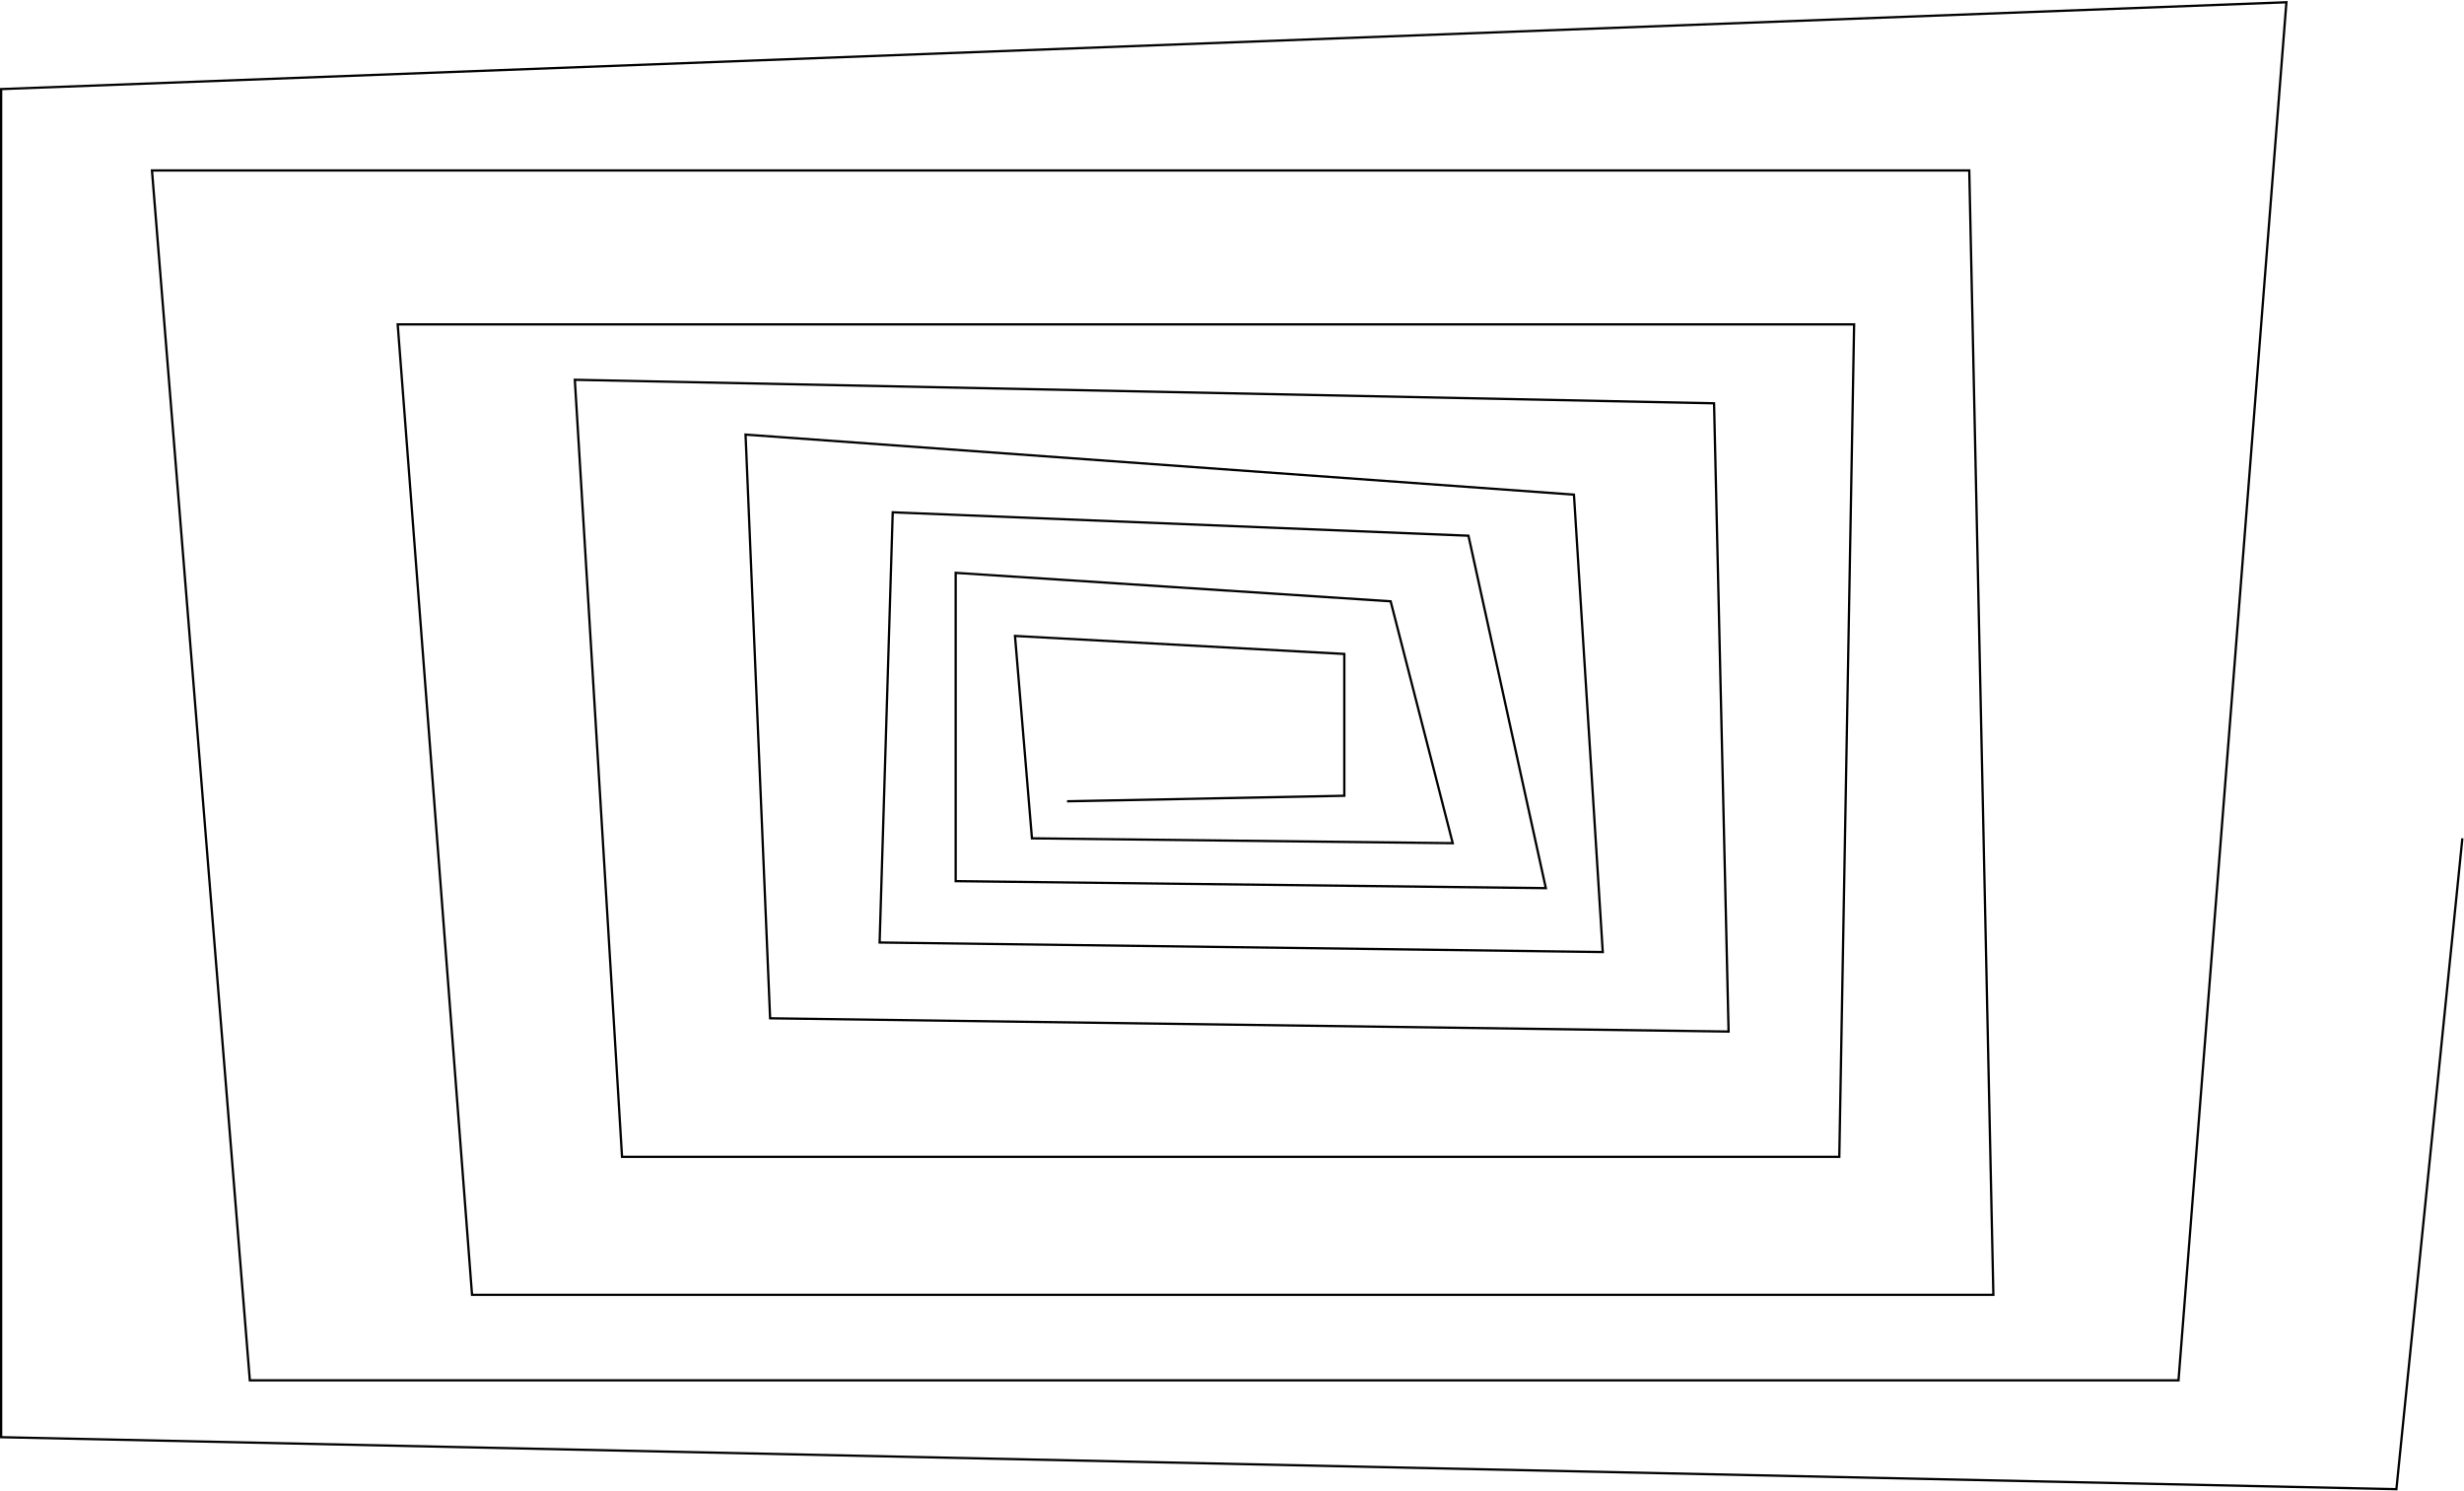 <?xml version="1.0" encoding="UTF-8"?>
<svg width="2165px" height="1310px" viewBox="0 0 2165 1310" version="1.1" xmlns="http://www.w3.org/2000/svg" xmlns:xlink="http://www.w3.org/1999/xlink">
    <!-- Generator: Sketch 51.2 (57519) - http://www.bohemiancoding.com/sketch -->
    <title>Path</title>
    <desc>Created with Sketch.</desc>
    <defs></defs>
    <g id="Page-1" stroke="none" stroke-width="1" fill="none" fill-rule="evenodd">
        <polyline id="Path" stroke="#000000" stroke-width="2" points="937.558 704.152 1181.18 699.291 1181.18 574.67 891.819 558.848 906.73 736.707 1276.446 740.97 1221.905 528.408 839.695 503.401 839.695 774.339 1358.252 780.49 1290.257 470.77 784.395 450.205 772.865 828.244 1408.273 836.638 1382.953 434.674 655.071 381.915 676.665 894.865 1518.828 906.508 1506.07 354.407 505.072 333.756 546.559 1016.592 1616.096 1016.592 1629.133 285.054 349.43 285.054 414.74 1137.861 1751.488 1137.861 1730.295 149.792 133.543 149.792 219.512 1213.016 1914.138 1213.016 2008.959 2 1 78.286 1 1262.978 2105.617 1308.645 2163.556 736.707"></polyline>
    </g>
</svg>